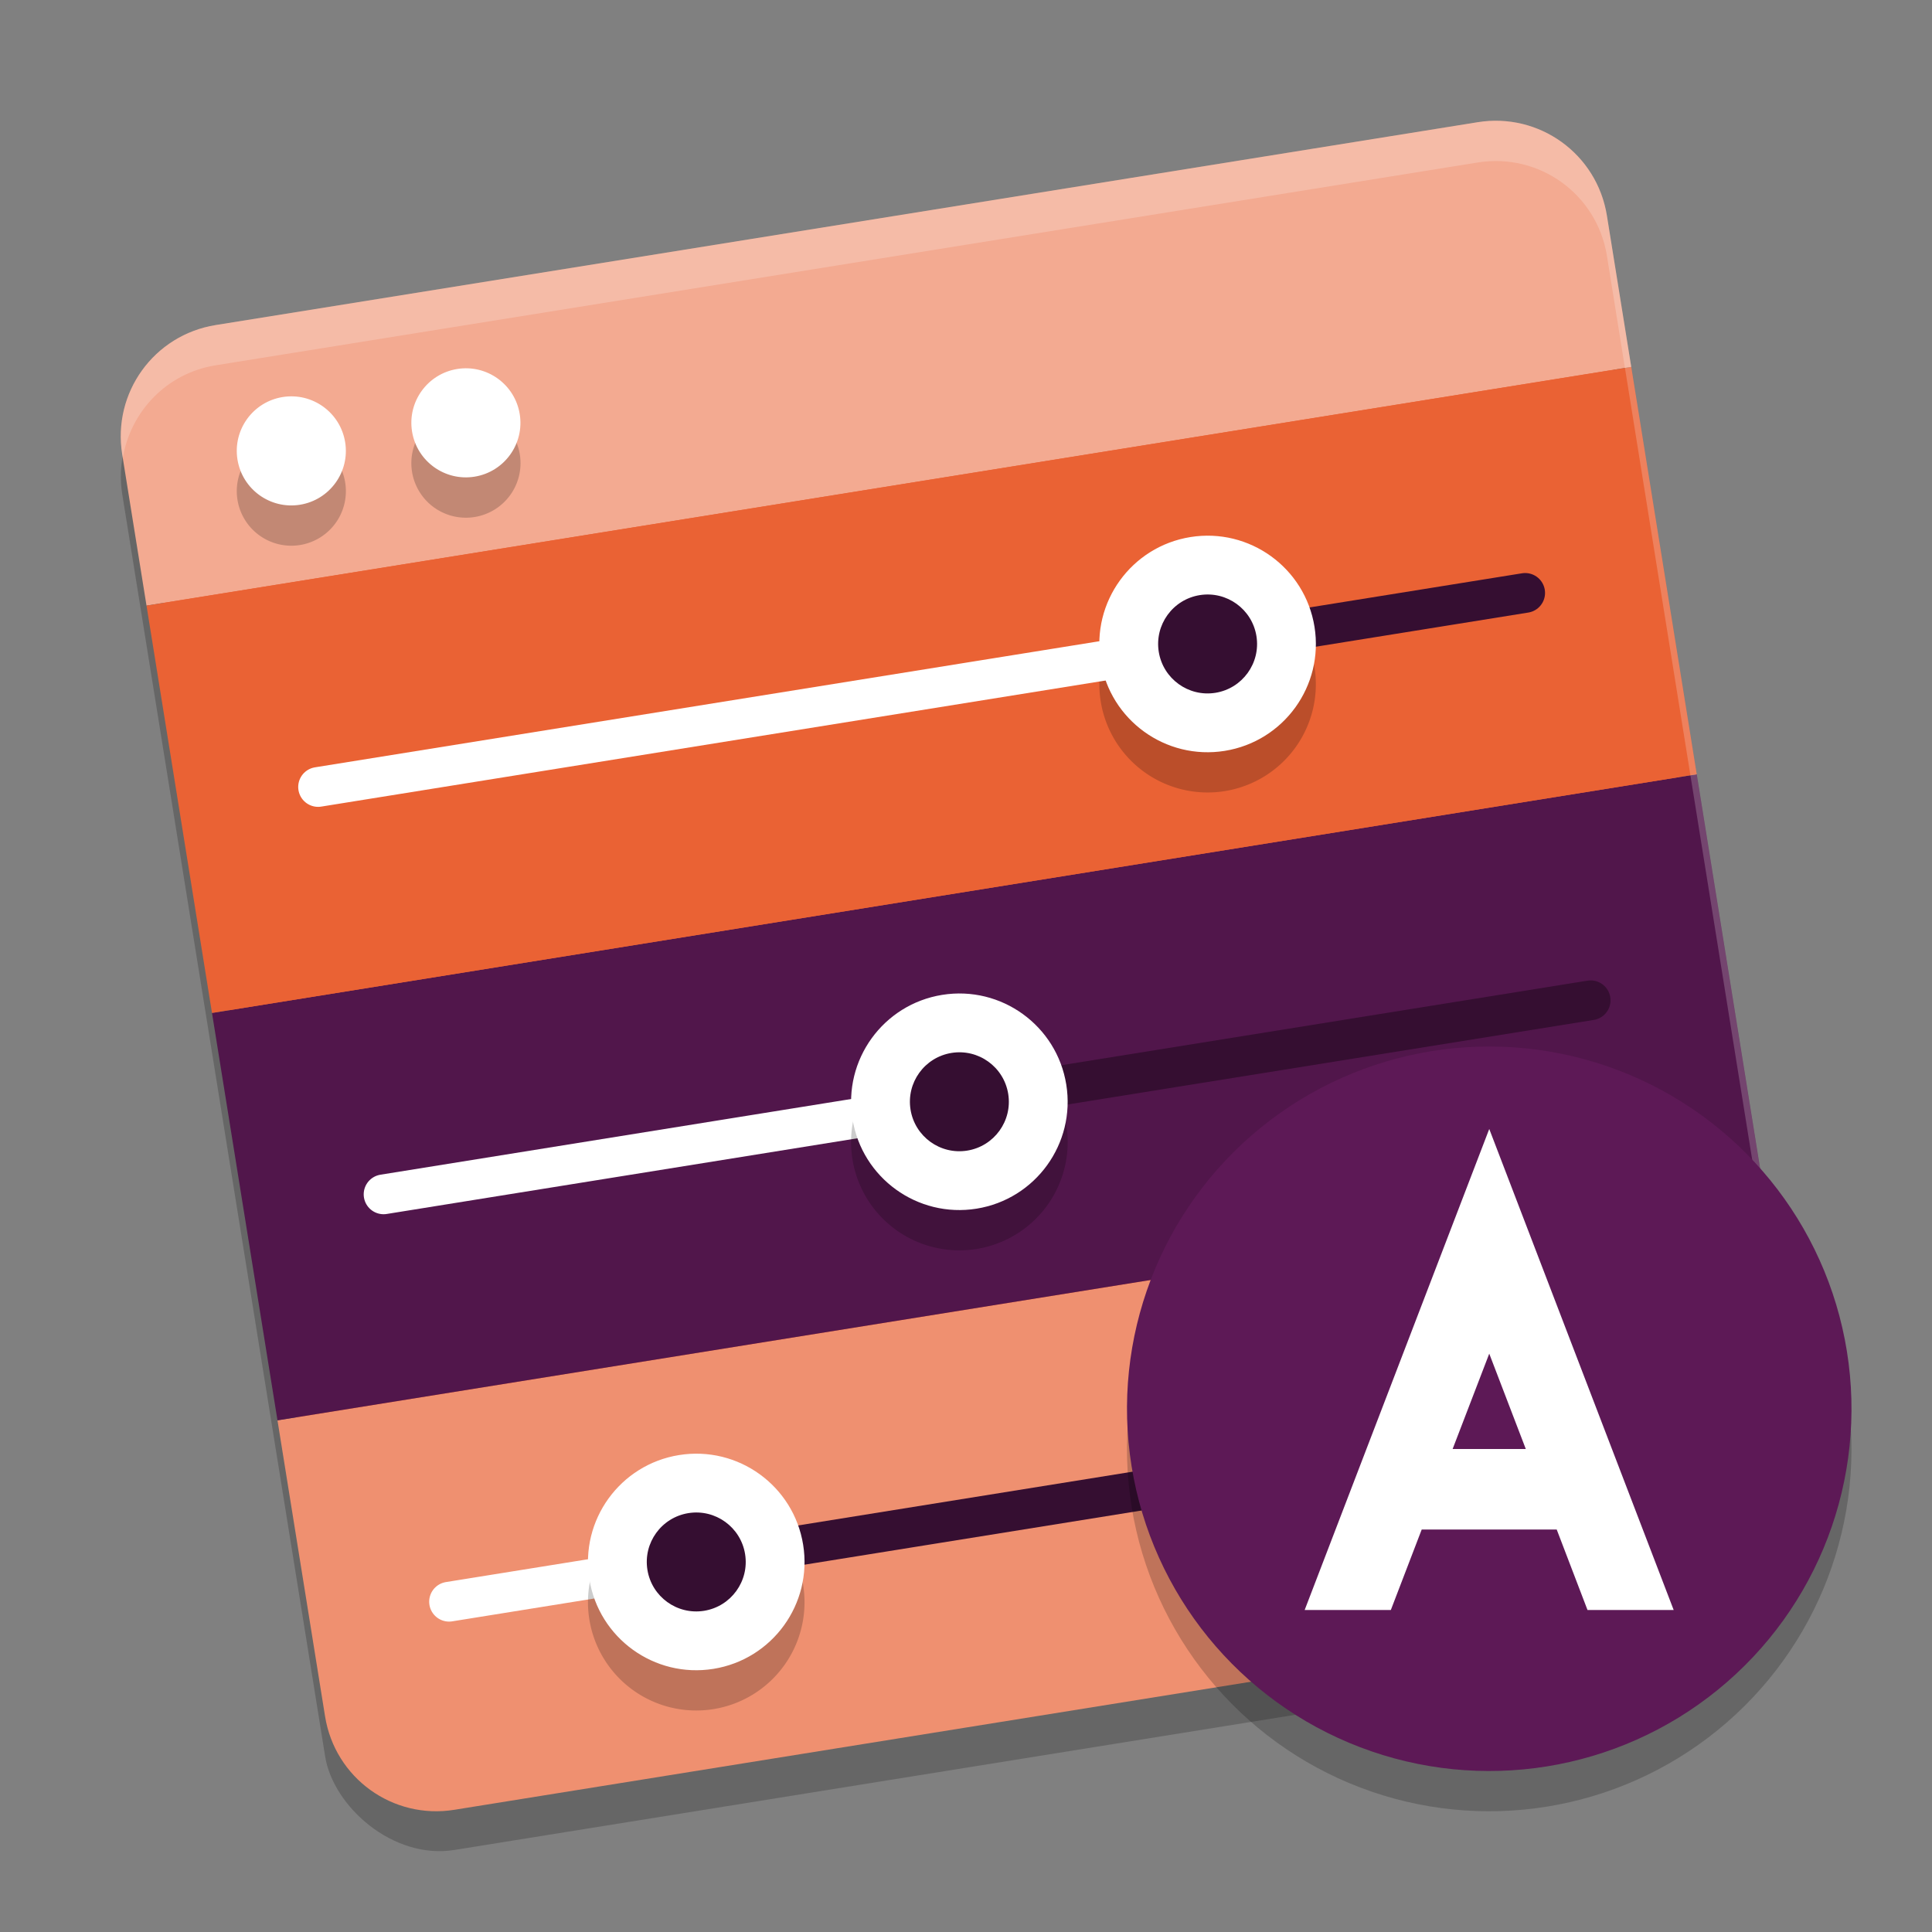 <svg xmlns="http://www.w3.org/2000/svg" width="48" height="48" version="1">
 <rect width="100%" height="100%" fill="#808080" stroke="none"/>
 <rect style="opacity:0.2" width="37.361" height="37.361" x="1.05" y="9.81" rx="2.802" ry="2.802" transform="rotate(-9.132)"/>
 <rect style="fill:#ea6234" width="36.471" height="36.471" x="1.65" y="9.27" rx="2.735" ry="2.735" transform="rotate(-9.132)"/>
 <path style="fill:#ef9070" d="m 6.894,35.288 1.182,7.354 c 0.246,1.533 1.679,2.568 3.211,2.322 L 42.642,39.923 c 1.533,-0.246 2.568,-1.679 2.322,-3.211 l -1.182,-7.354 z"/>
 <path style="fill:#f3aa91" d="M 5.358,8.076 C 3.825,8.323 2.79,9.755 3.036,11.288 L 3.64,15.046 40.528,9.116 39.923,5.358 C 39.677,3.825 38.245,2.79 36.712,3.036 Z"/>
 <path style="fill:none;stroke:#ffffff;stroke-width:0.988;stroke-linecap:round" d="m 11.157,39.794 6.216,-0.999"/>
 <path style="fill:#51164b" d="M 5.267,25.167 6.894,35.288 43.782,29.358 42.155,19.237 Z"/>
 <path style="fill:none;stroke:#ffffff;stroke-width:0.988;stroke-linecap:round" d="M 9.53,29.673 23.852,27.37"/>
 <path style="fill:#ea6234" d="M 3.64,15.046 5.267,25.167 42.155,19.237 40.528,9.116 Z"/>
 <path style="opacity:0.2" d="m 11.631,10.151 a 1.355,1.355 0 0 0 -0.271,0.018 1.355,1.355 0 0 0 -1.123,1.553 1.355,1.355 0 0 0 1.555,1.123 1.355,1.355 0 0 0 1.123,-1.553 1.355,1.355 0 0 0 -1.283,-1.141 z M 7.293,10.848 A 1.355,1.355 0 0 0 7.023,10.865 1.355,1.355 0 0 0 5.9,12.418 1.355,1.355 0 0 0 7.453,13.541 1.355,1.355 0 0 0 8.576,11.987 1.355,1.355 0 0 0 7.293,10.848 Z m 22.818,3.463 a 2.69,2.69 0 0 0 -0.535,0.033 2.69,2.69 0 0 0 -2.229,3.082 2.69,2.69 0 0 0 3.082,2.229 2.69,2.69 0 0 0 2.229,-3.082 2.69,2.69 0 0 0 -2.547,-2.262 z m -6.166,11.375 a 2.69,2.69 0 0 0 -0.537,0.031 2.69,2.69 0 0 0 -2.229,3.084 2.69,2.69 0 0 0 3.084,2.229 2.69,2.69 0 0 0 2.229,-3.084 2.69,2.69 0 0 0 -2.547,-2.26 z m -6.537,11.434 a 2.69,2.69 0 0 0 -0.537,0.031 2.69,2.69 0 0 0 -2.229,3.082 2.69,2.69 0 0 0 3.082,2.23 2.69,2.69 0 0 0 2.23,-3.084 2.69,2.69 0 0 0 -2.547,-2.26 z"/>
 <path style="fill:none;stroke:#ffffff;stroke-width:0.988;stroke-linecap:round" d="M 7.903,19.552 30.035,15.994"/>
 <path style="fill:none;stroke:#350e31;stroke-width:0.988;stroke-linecap:round" d="M 17.175,38.826 41.146,34.973"/>
 <path style="fill:none;stroke:#350e31;stroke-width:0.988;stroke-linecap:round" d="m 23.753,27.386 15.766,-2.534"/>
 <path style="fill:none;stroke:#350e31;stroke-width:0.988;stroke-linecap:round" d="m 30.035,15.994 7.857,-1.263"/>
 <circle style="fill:#ffffff" cx="19.189" cy="30.809" r="2.69" transform="rotate(-9.132)"/>
 <circle style="fill:#350e31" cx="19.189" cy="30.809" r="1.229" transform="rotate(-9.132)"/>
 <circle style="fill:#ffffff" cx="27.083" cy="20.558" r="2.69" transform="rotate(-9.132)"/>
 <circle style="fill:#350e31" cx="27.083" cy="20.558" r="1.229" transform="rotate(-9.132)"/>
 <circle style="fill:#ffffff" cx="10.92" cy="41.06" r="2.69" transform="rotate(-9.132)"/>
 <circle style="fill:#350e31" cx="10.92" cy="41.06" r="1.229" transform="rotate(-9.132)"/>
 <circle style="fill:#ffffff" cx="5.368" cy="12.209" r="1.355" transform="rotate(-9.132)"/>
 <circle style="fill:#ffffff" cx="9.761" cy="12.209" r="1.355" transform="rotate(-9.132)"/>
 <path style="opacity:0.2;fill:#ffffff" d="M 37.279 3.002 C 37.093 2.994 36.904 3.006 36.713 3.037 L 5.357 8.076 C 3.825 8.323 2.791 9.754 3.037 11.287 L 3.051 11.375 C 3.245 10.224 4.137 9.272 5.357 9.076 L 36.713 4.037 C 38.246 3.791 39.677 4.825 39.924 6.357 L 44.949 37.625 C 44.999 37.33 45.013 37.026 44.963 36.713 L 39.924 5.357 C 39.708 4.016 38.584 3.056 37.279 3.002 z"/>
 <circle style="opacity:0.2" cx="30.817" cy="41.416" r="9" transform="rotate(-9.132)"/>
 <circle style="fill:#5d1956" cx="30.976" cy="40.429" r="9" transform="rotate(-9.132)"/>
 <path style="fill:#ffffff" d="M 37 28.049 L 32.414 40 L 34.555 40 L 35.322 38 L 38.676 38 L 39.441 40 L 41.582 40 L 37 28.049 z M 37 33.631 L 37.908 36 L 36.09 36 L 37 33.631 z"/>
</svg>
